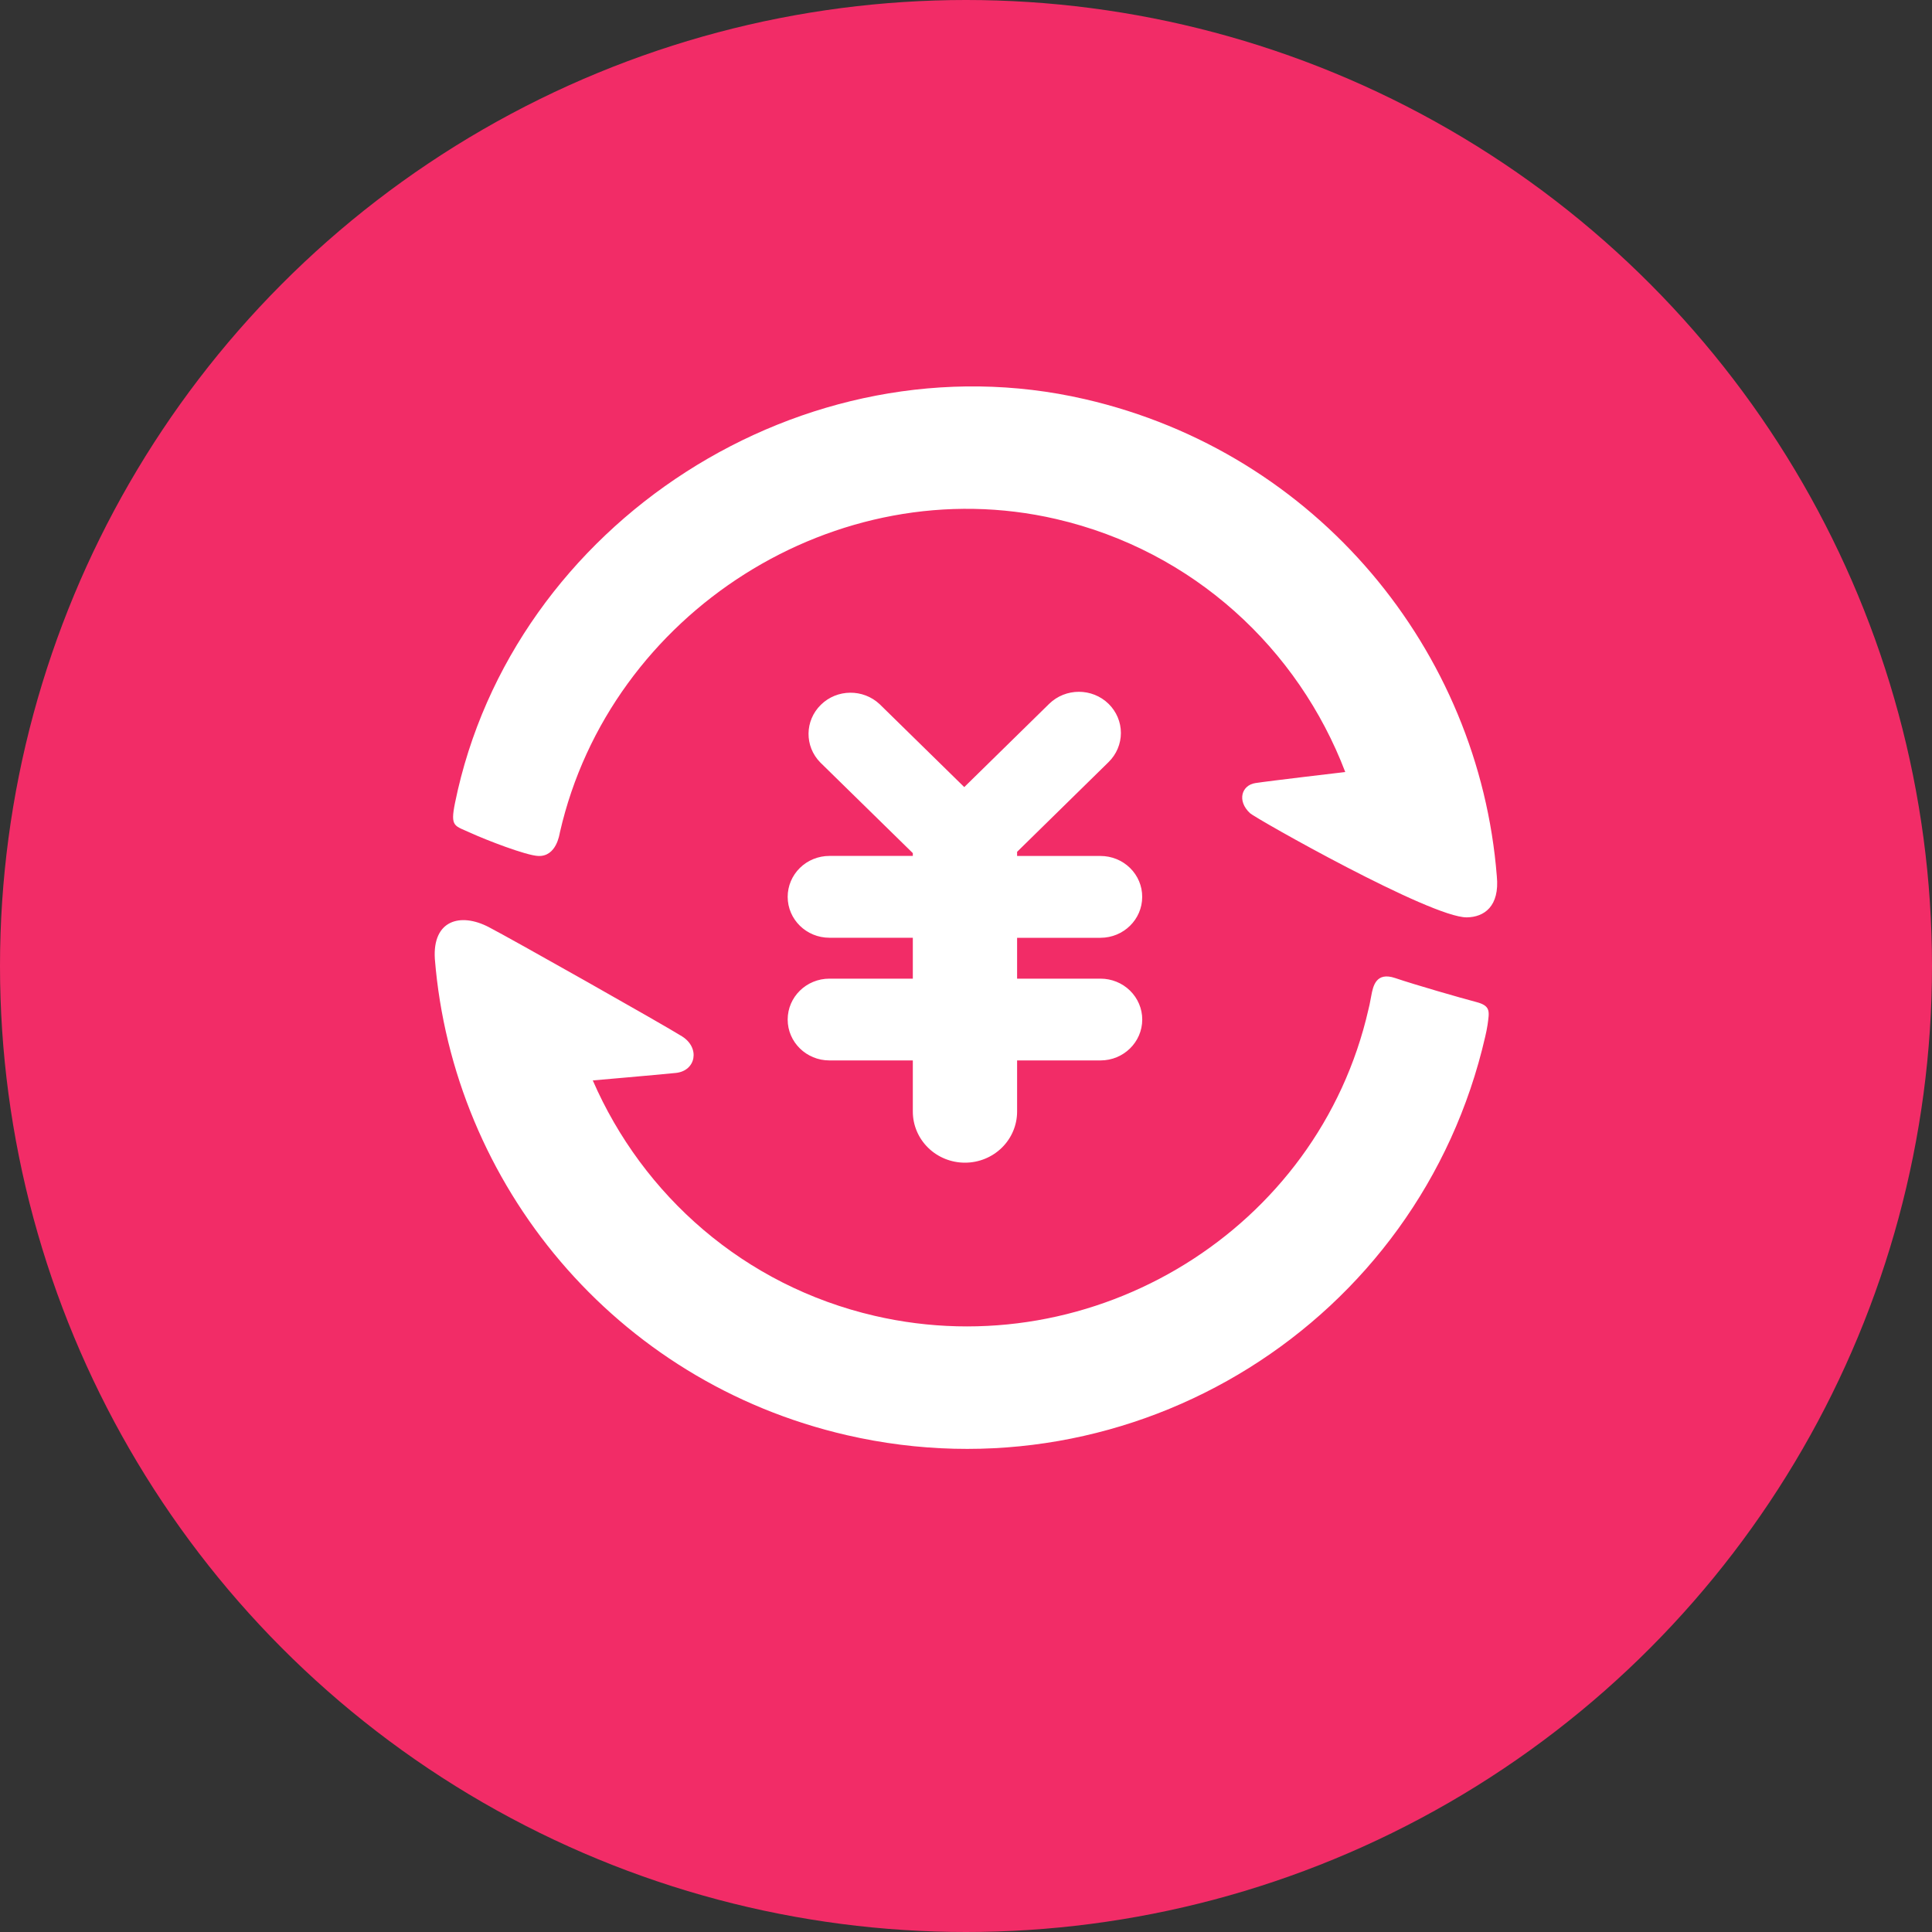 <?xml version="1.0" encoding="UTF-8"?>
<svg width="40px" height="40px" viewBox="0 0 40 40" version="1.1" xmlns="http://www.w3.org/2000/svg" xmlns:xlink="http://www.w3.org/1999/xlink">
    <rect x="0" y="0" width="40" height="40" fill="#333333" stroke="none"/>
    <!-- Generator: Sketch 55.1 (78136) - https://sketchapp.com -->
    <title>一般贸易等</title>
    <desc>Created with Sketch.</desc>
    <g id="页面-1" stroke="none" stroke-width="1" fill="none" fill-rule="evenodd">
        <g id="02-总体情况-展品概况" transform="translate(-1362, -260)">
            <g id="一般贸易等" transform="translate(1338, 248)">
                <g id="txt" transform="translate(24, 12)">
                    <g id="编组-5">
                        <g id="一般贸易等">
                            <circle id="椭圆形" fill="#F22C67" cx="20" cy="20" r="20"></circle>
                            <path d="M30.368,18.993 C29.627,19 25.994,16.943 25.88,16.836 C25.604,16.578 25.708,16.257 25.99,16.213 C26.271,16.169 27.852,15.984 27.852,15.984 C26.881,13.438 24.713,11.405 21.867,10.746 C17.327,9.694 12.631,12.678 11.592,17.234 C11.583,17.273 11.521,17.737 11.145,17.722 C10.89,17.712 10.056,17.387 9.754,17.249 C9.41,17.09 9.317,17.131 9.421,16.621 C10.602,10.83 16.651,6.927 22.457,8.263 C27.275,9.371 30.622,13.47 30.99,18.141 C31.052,18.767 30.726,18.989 30.368,18.993 Z M22.785,20.262 C23.014,20.262 23.234,20.351 23.396,20.51 C23.558,20.669 23.649,20.884 23.649,21.109 C23.648,21.576 23.262,21.955 22.785,21.955 L21.058,21.955 L21.058,23.014 C21.058,23.295 20.944,23.564 20.742,23.762 C20.539,23.961 20.265,24.072 19.978,24.072 C19.692,24.072 19.417,23.961 19.215,23.762 C19.013,23.564 18.899,23.295 18.899,23.014 L18.899,21.955 L17.172,21.955 C16.695,21.955 16.308,21.576 16.308,21.109 C16.308,20.641 16.695,20.262 17.172,20.262 L18.899,20.262 L18.899,19.415 L17.172,19.415 C16.695,19.415 16.308,19.036 16.308,18.568 C16.308,18.344 16.399,18.128 16.561,17.969 C16.723,17.81 16.943,17.721 17.172,17.721 L18.899,17.721 L18.899,17.663 L16.982,15.785 C16.654,15.45 16.66,14.92 16.995,14.592 C17.329,14.263 17.87,14.258 18.212,14.579 L19.964,16.296 L21.722,14.572 C22.062,14.24 22.612,14.24 22.952,14.572 C23.115,14.732 23.207,14.949 23.207,15.175 C23.207,15.401 23.115,15.618 22.952,15.778 L21.058,17.636 L21.058,17.722 L22.785,17.722 C23.014,17.722 23.234,17.811 23.396,17.97 C23.558,18.129 23.649,18.344 23.648,18.569 C23.648,19.036 23.262,19.415 22.785,19.416 L21.058,19.416 L21.058,20.262 L22.785,20.262 L22.785,20.262 Z M14.121,21.457 C14.5,21.695 14.409,22.171 13.993,22.214 C13.576,22.256 12.273,22.369 12.273,22.369 C13.306,24.744 15.401,26.616 18.109,27.243 C22.65,28.295 27.294,25.455 28.332,20.899 C28.354,20.806 28.353,20.821 28.39,20.62 C28.427,20.419 28.487,20.114 28.887,20.25 C29.287,20.386 30.262,20.667 30.566,20.746 C30.87,20.826 30.835,20.944 30.798,21.22 C30.786,21.304 30.768,21.382 30.75,21.462 C29.391,27.385 23.474,31.08 17.535,29.714 C12.722,28.607 9.378,24.517 9.003,19.853 C8.952,19.052 9.53,18.888 10.12,19.195 C10.584,19.435 13.743,21.219 14.121,21.457 Z" id="Fill-1" fill="#FFFFFF"></path>
                        </g>
                    </g>
                </g>
            </g>
        </g>
    </g>
</svg>
